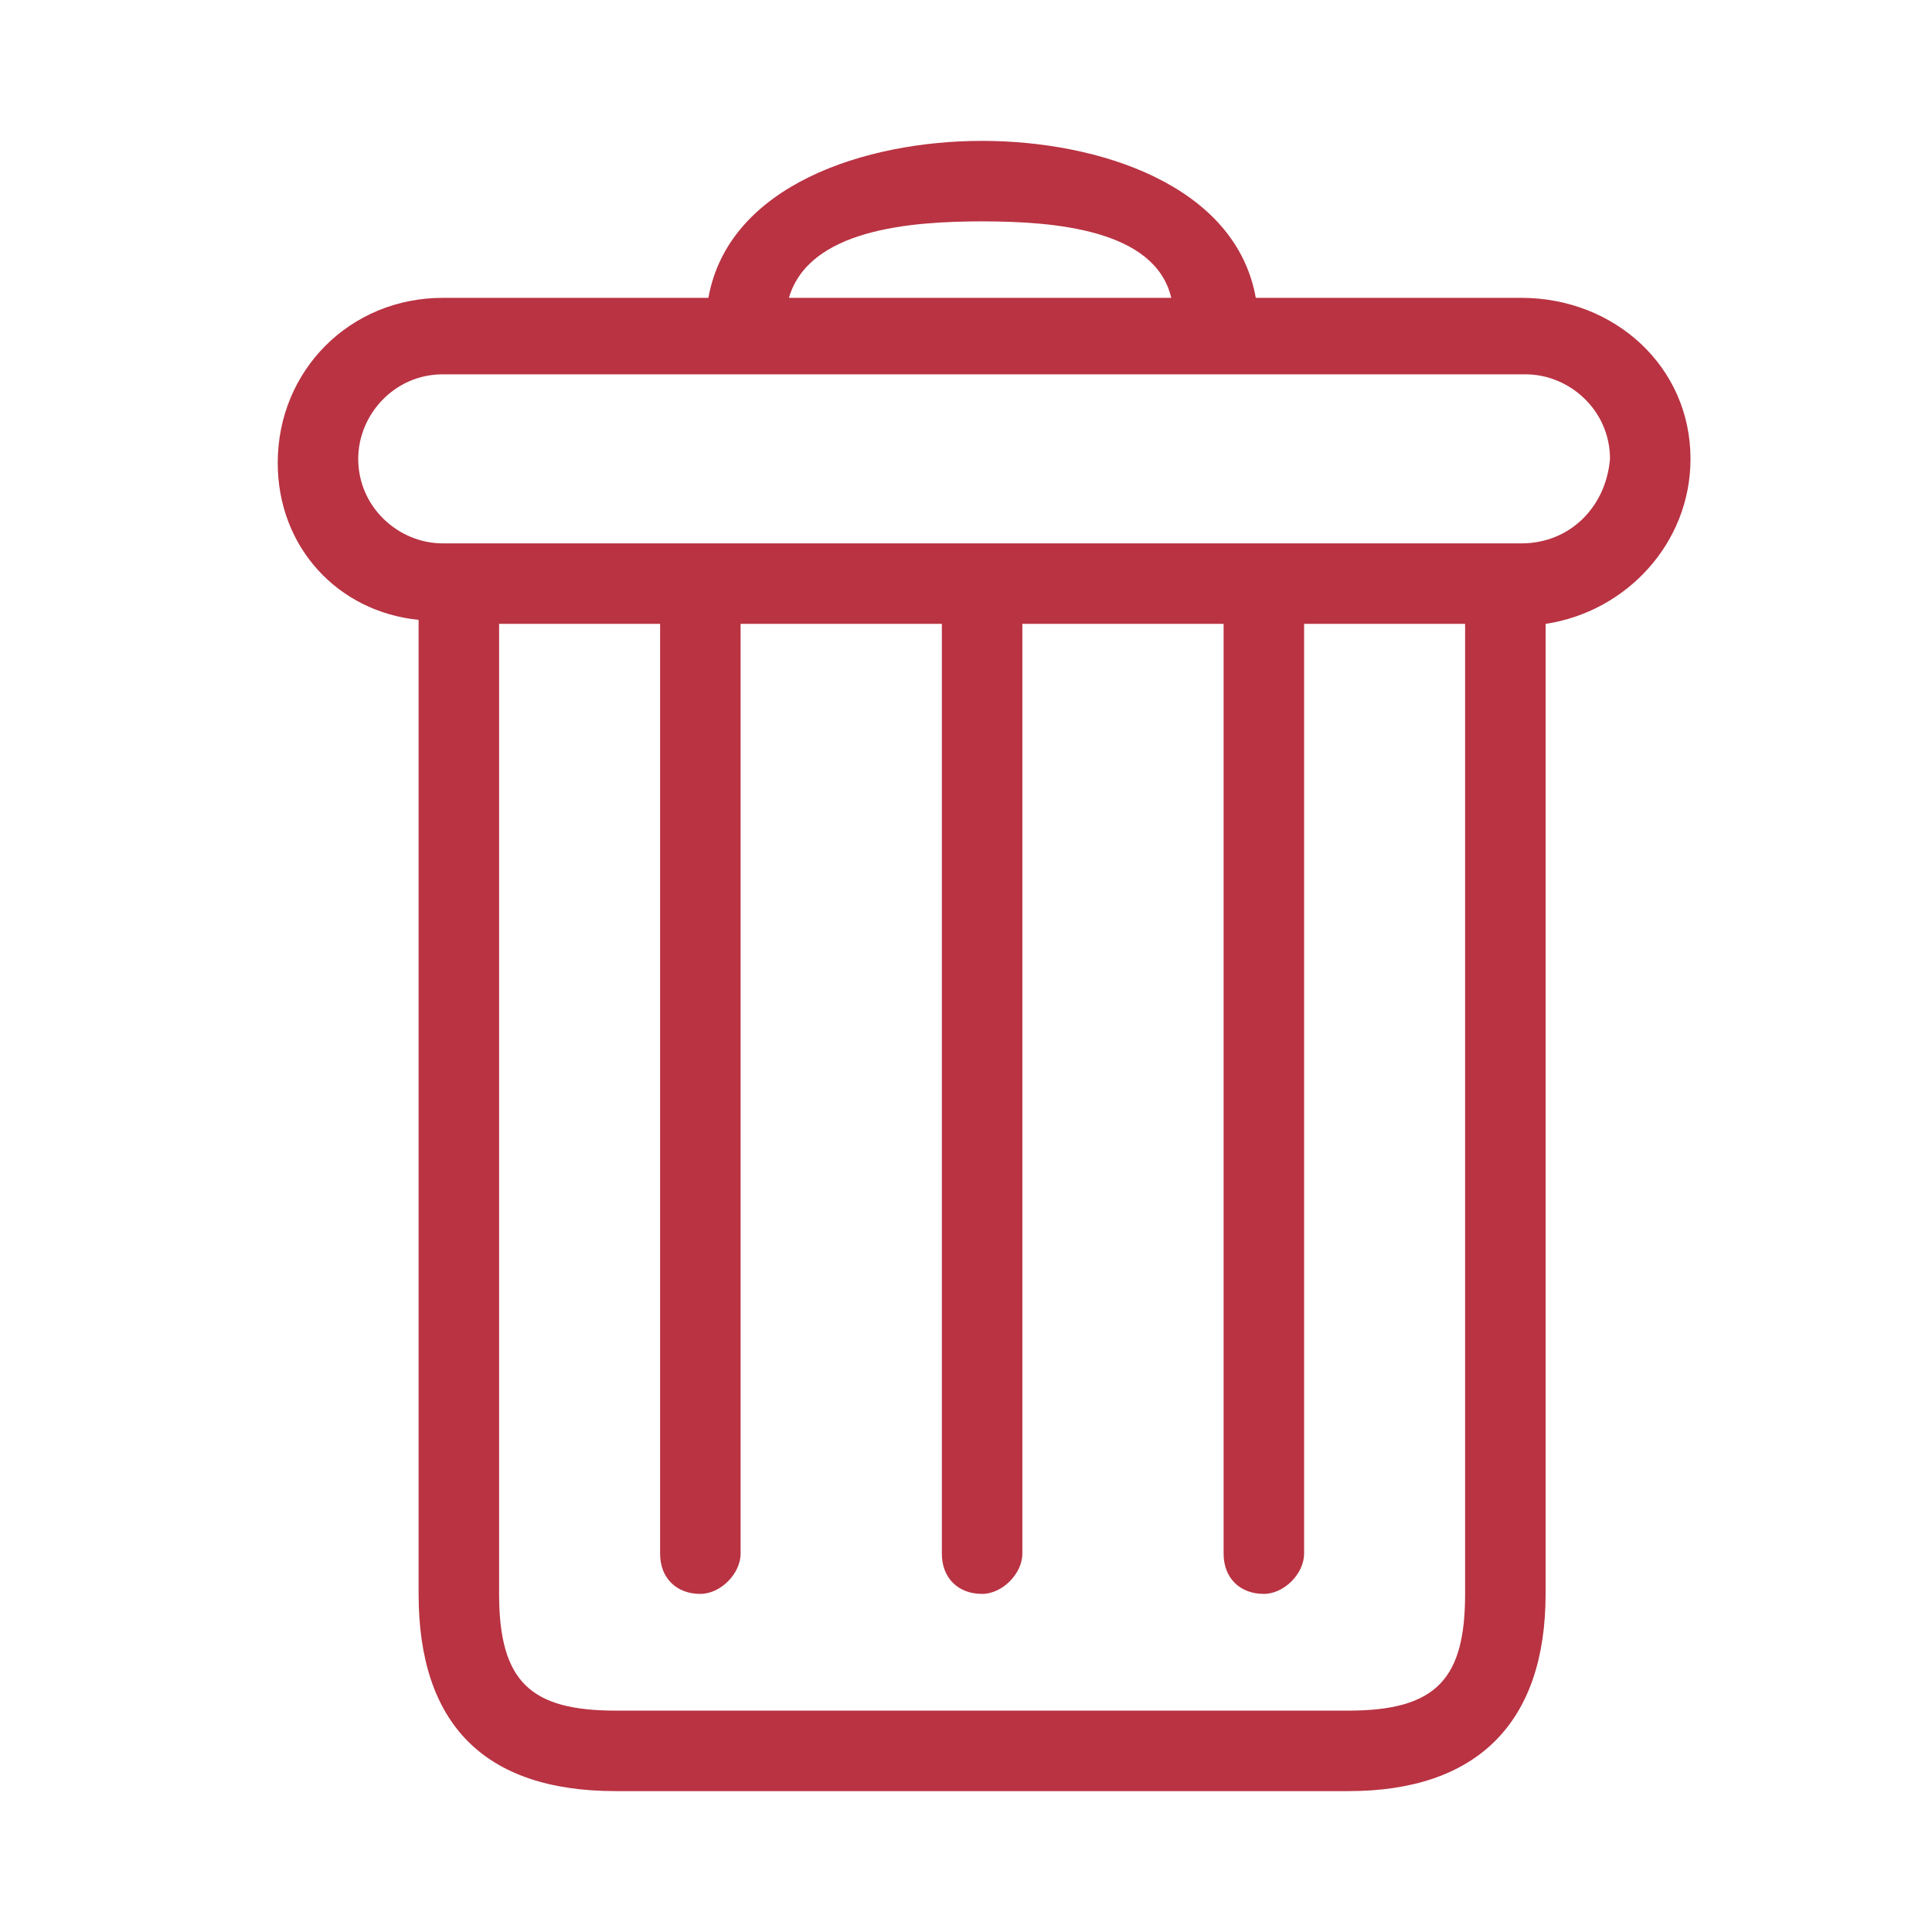 <?xml version="1.0" encoding="utf-8"?>
<!-- Generator: Adobe Illustrator 21.0.2, SVG Export Plug-In . SVG Version: 6.00 Build 0)  -->
<svg version="1.1" id="trash" xmlns="http://www.w3.org/2000/svg" xmlns:xlink="http://www.w3.org/1999/xlink" x="0px" y="0px"
	 viewBox="0 0 48 48" style="enable-background:new 0 0 48 48;" xml:space="preserve">
<style>
  path {
    fill: #b93342;
  }
</style>
<path d="M42,11.4c0-2.3-1.9-4-4.2-4h-6.6c-0.5-2.8-3.9-3.9-6.8-3.9c-2.9,0-6.3,1.1-6.8,3.9H11c-2.3,0-4.1,1.8-4.1,4.1
	c0,2.1,1.5,3.7,3.5,3.9c0,0,0,0,0,0.1v24.1c0,3.2,1.6,4.9,4.9,4.9h18.2c3.2,0,4.9-1.7,4.9-4.9V15.5c0,0,0,0,0,0
	C40.4,15.2,42,13.5,42,11.4z M24.4,5.5c1.8,0,4.3,0.2,4.7,1.9h-9.5C20.1,5.7,22.6,5.5,24.4,5.5z M36.4,39.6c0,2.1-0.7,2.9-2.9,2.9
	H15.3c-2.1,0-2.9-0.7-2.9-2.9V15.5h4v23.1c0,0.6,0.4,1,1,1c0.5,0,1-0.5,1-1V15.5h5v23.1c0,0.6,0.4,1,1,1c0.5,0,1-0.5,1-1V15.5h5
	v23.1c0,0.6,0.4,1,1,1c0.5,0,1-0.5,1-1V15.5h4V39.6z M37.8,13.5H11c-1.1,0-2.1-0.9-2.1-2.1c0-1.1,0.9-2.1,2.1-2.1h26.9
	c1.1,0,2.1,0.9,2.1,2.1C39.9,12.6,39,13.5,37.8,13.5z"/>
</svg>

